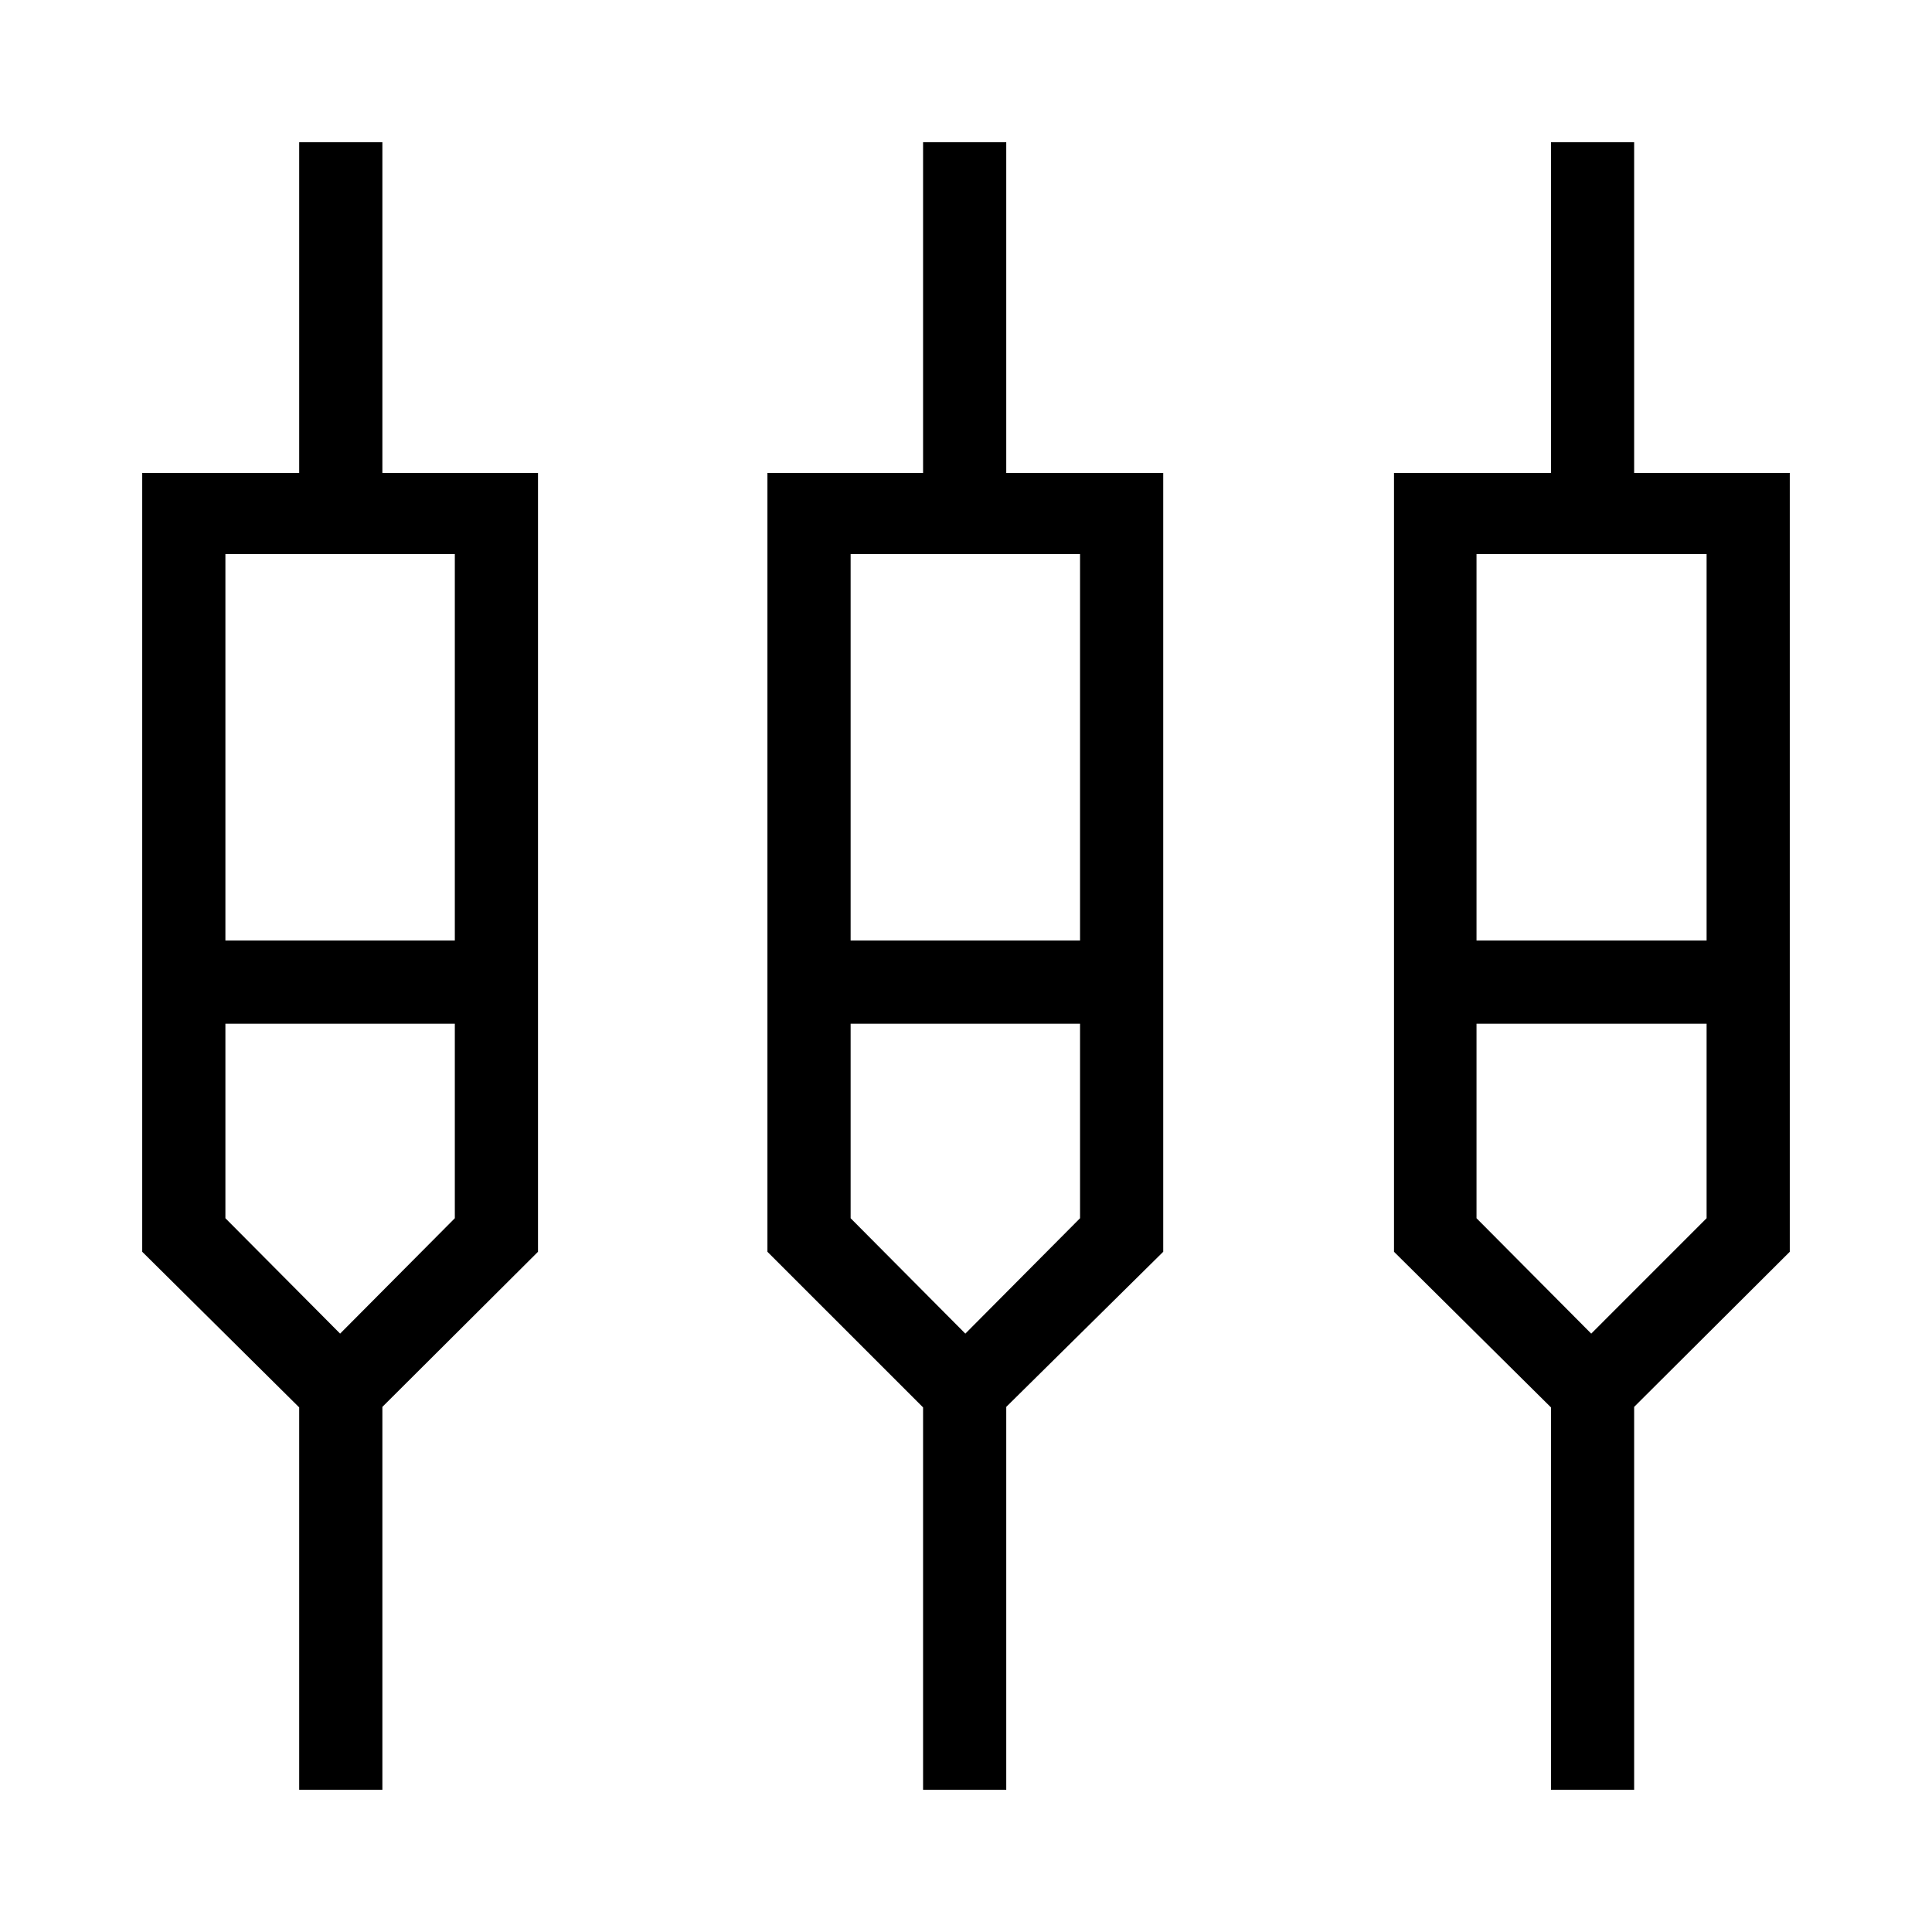<svg xmlns="http://www.w3.org/2000/svg" height="40" viewBox="0 -960 960 960" width="40"><path d="M148.67-70.67v-190l-78-77.33v-387h78v-164.33H190V-725h77.33v387L190-260.93v190.26h-41.33Zm310 0v-190L381.33-338v-387h77.34v-164.33H500V-725h78v387l-78 77.07v190.26h-41.33Zm312 0v-190l-78-77.33v-387h78v-164.33H812V-725h77.33v387L812-260.93v190.26h-41.33ZM112-684.67v192h114v-192H112Zm310.67 0v192h114v-192h-114Zm311 0v192H848v-192H733.67ZM169-297.33l57-57.34v-96.66H112v96.66l57 57.34Zm310.67 0 57-57.34v-96.66h-114v96.66l57 57.34Zm311 0L848-354.67v-96.66H733.67v96.66l57 57.34ZM169-471.33Zm310.67 0Zm311 0Z"/></svg>